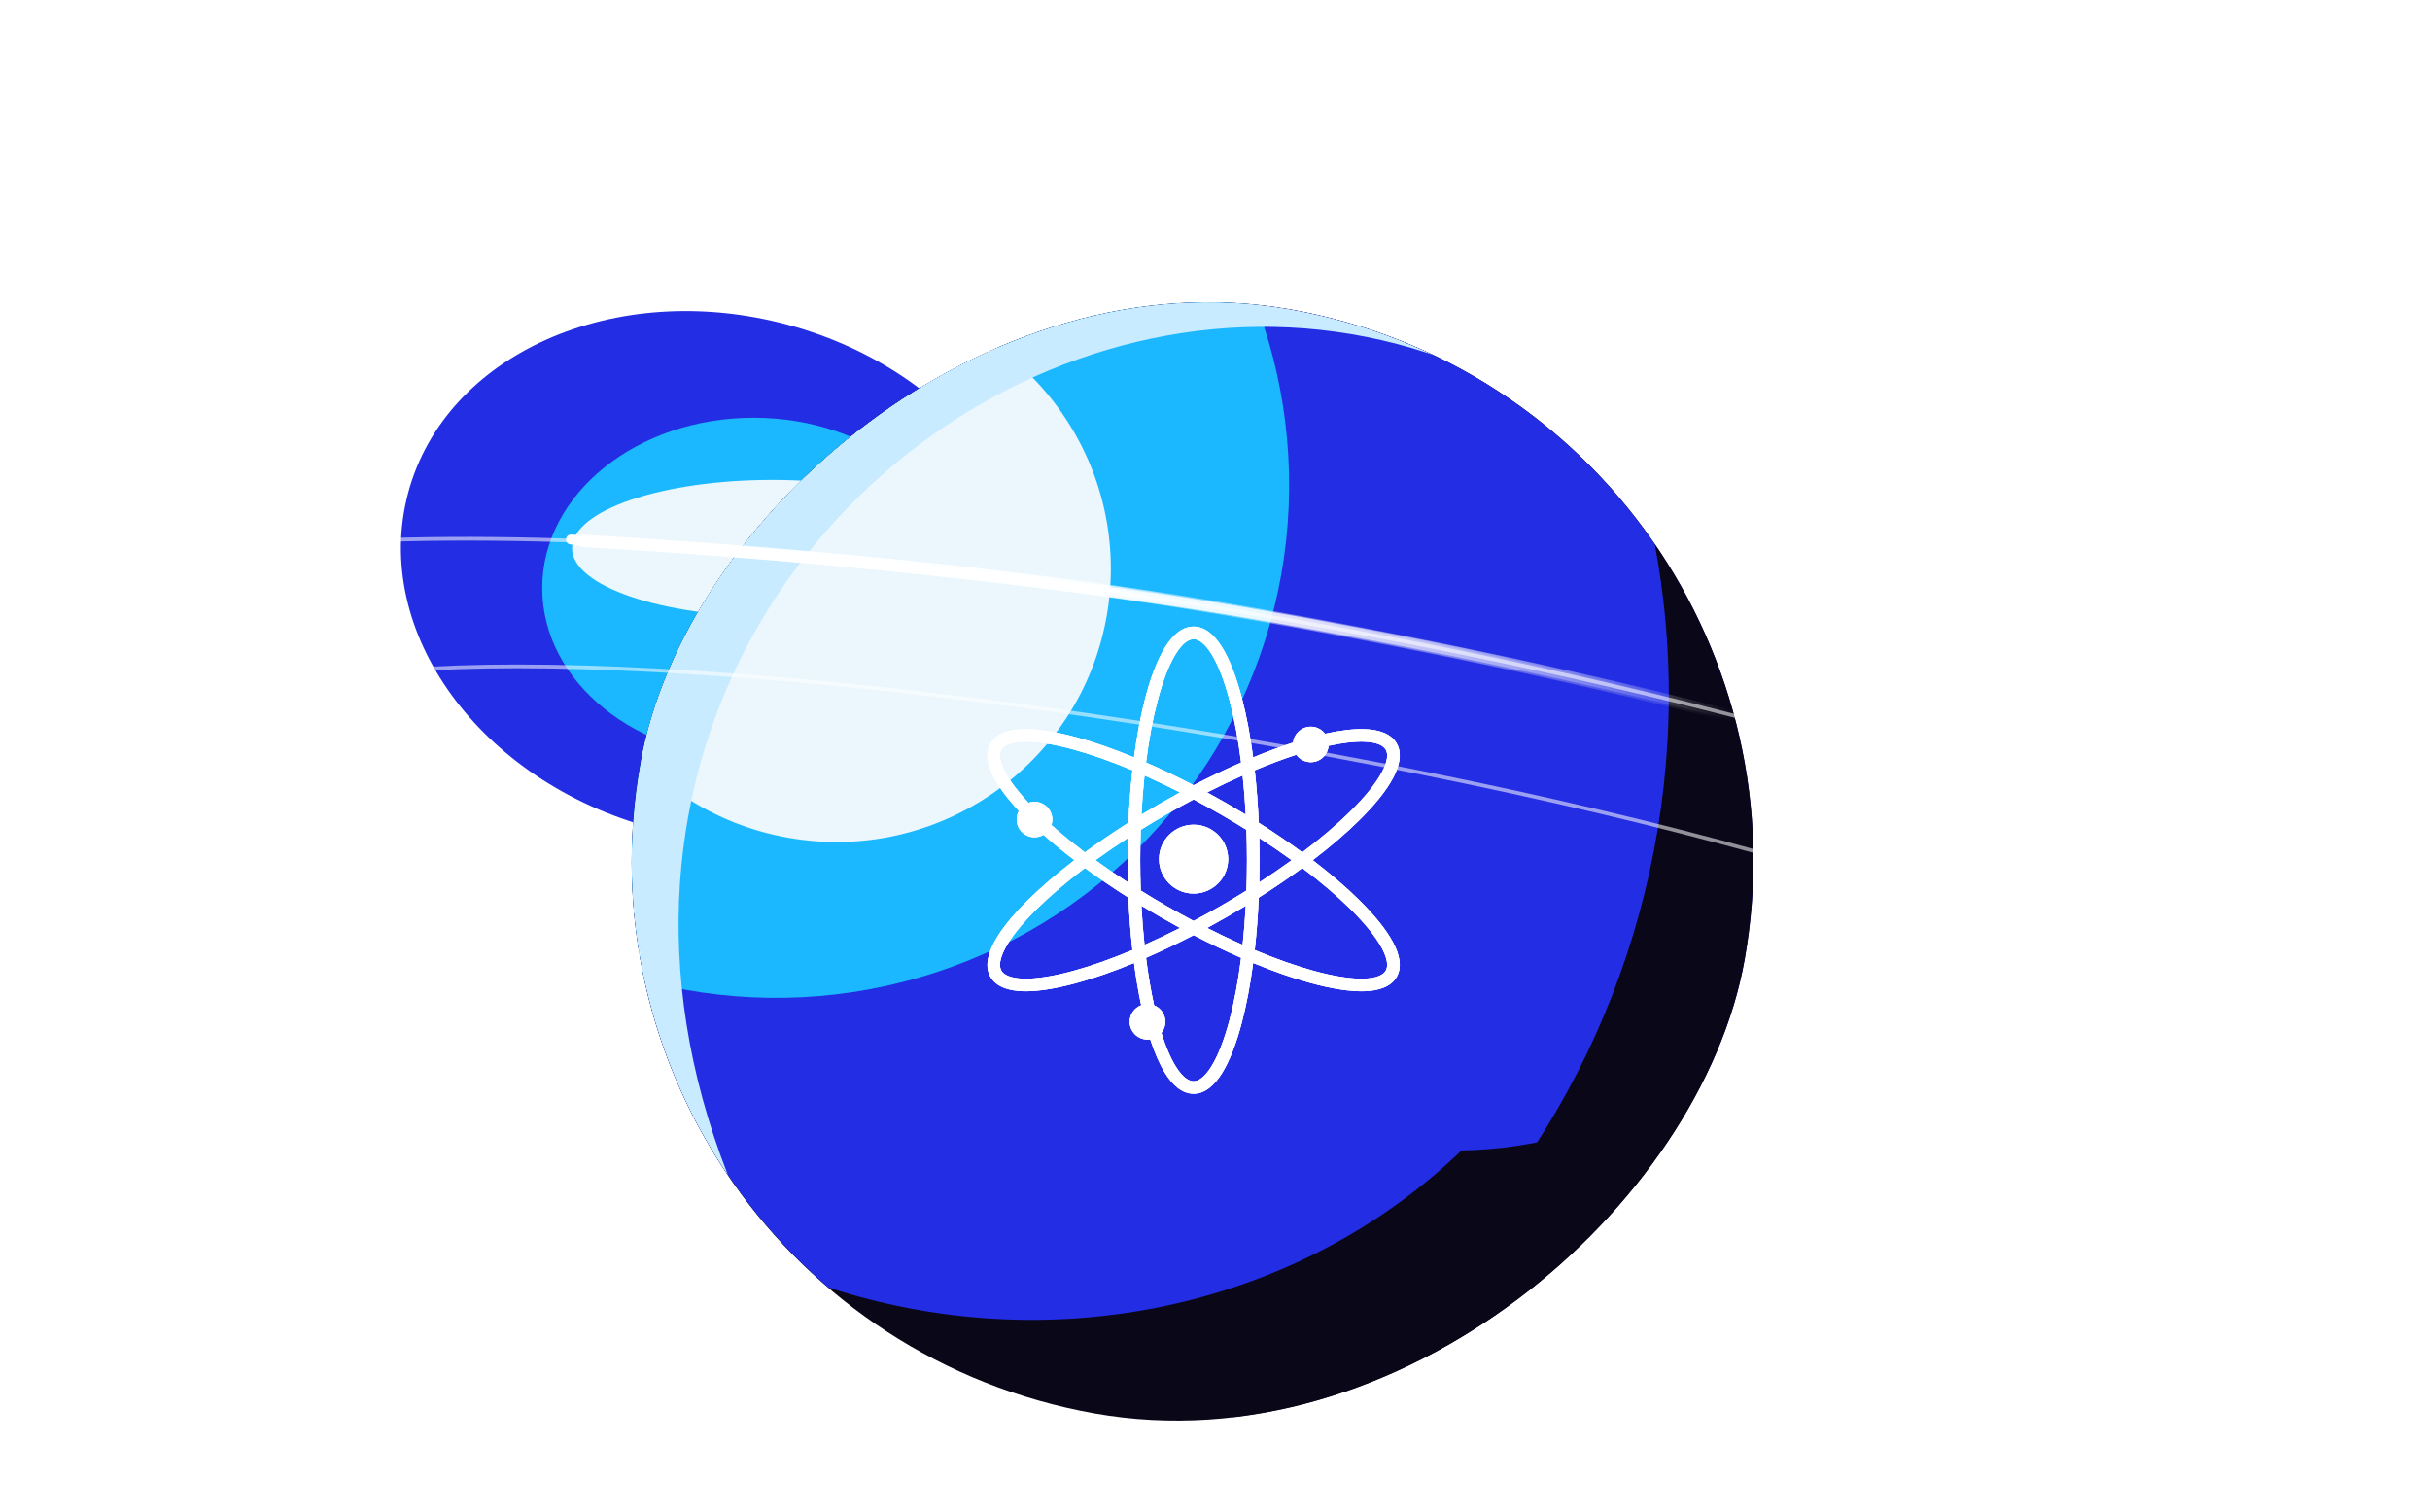 <svg width="977" height="608" viewBox="0 0 977 608" fill="none" xmlns="http://www.w3.org/2000/svg">
<g filter="url(#filter0_f_746_4300)">
<ellipse rx="129.696" ry="104.771" transform="matrix(-0.966 -0.259 -0.259 0.966 289.394 231.769)" fill="#232DE3"/>
</g>
<g filter="url(#filter1_f_746_4300)">
<ellipse rx="85" ry="68.5" transform="matrix(-1 0 0 1 303 236.5)" fill="#1BB8FF"/>
</g>
<g filter="url(#filter2_f_746_4300)">
<ellipse rx="80.5" ry="27.5" transform="matrix(-1 0 0 1 310.5 220.5)" fill="#EBF7FD"/>
</g>
<g clip-path="url(#clip0_746_4300)">
<rect width="450.749" height="450.749" rx="225.374" transform="matrix(-0.985 -0.175 -0.175 0.985 740.918 163.885)" fill="#0A0718"/>
<g filter="url(#filter3_f_746_4300)">
<circle r="175.786" transform="matrix(-0.985 -0.175 -0.175 0.985 584.114 286.872)" fill="#232DE3"/>
</g>
<g filter="url(#filter4_f_746_4300)">
<ellipse rx="246.875" ry="231.492" transform="matrix(-0.985 -0.175 -0.175 0.985 409.305 298.735)" fill="#232DE3"/>
</g>
<g filter="url(#filter5_f_746_4300)">
<circle r="206.166" transform="matrix(-0.985 -0.175 -0.175 0.985 312.052 195.065)" fill="#1BB8FF"/>
</g>
<g filter="url(#filter6_f_746_4300)">
<ellipse rx="110.483" ry="109.959" transform="matrix(-0.985 -0.175 -0.175 0.985 336.096 228.597)" fill="#EBF7FD"/>
</g>
<g filter="url(#filter7_f_746_4300)">
<path d="M-25.958 624.674L59.561 467.595C547.413 893.006 948.719 182.274 423.367 -61.151L493.448 -220.432L979.839 7.194L1195.68 669.541L562.077 899.868L-25.958 624.674Z" fill="#0A0718"/>
</g>
<g filter="url(#filter8_f_746_4300)">
<path d="M864.118 282.112L753.754 349.709C605.821 -87.86 97.544 212.911 335.097 550.383L233.519 624.812L14.405 310.963L121.762 -177.977L599.215 -97.322L864.118 282.112Z" fill="#C9EBFF"/>
</g>
<g opacity="0.15" filter="url(#filter9_f_746_4300)">
<path d="M493.775 345.52C493.775 353.164 487.557 359.359 479.888 359.359C472.218 359.359 466.001 353.164 466.001 345.52C466.001 337.876 472.218 331.681 479.888 331.681C487.557 331.681 493.775 337.876 493.775 345.52Z" fill="white"/>
<path fill-rule="evenodd" clip-rule="evenodd" d="M431.992 345.94C427.473 342.485 423.308 339.066 419.55 335.73C418.486 336.355 417.246 336.713 415.923 336.713C411.972 336.713 408.769 333.522 408.769 329.584C408.769 328.337 409.09 327.164 409.654 326.145C405.319 321.49 401.95 317.072 399.79 313.071C397.113 308.109 395.902 303.028 398.252 298.97C400.603 294.914 405.625 293.416 411.275 293.248C417.088 293.072 424.472 294.258 432.858 296.552C439.851 298.465 447.639 301.176 455.94 304.605C457.111 295.726 458.649 287.648 460.484 280.657C462.683 272.272 465.345 265.307 468.403 260.378C471.375 255.586 475.187 252 479.888 252C484.588 252 488.4 255.586 491.372 260.378C494.43 265.307 497.092 272.272 499.292 280.657C501.126 287.648 502.665 295.726 503.836 304.605C509.456 302.284 514.841 300.29 519.904 298.652C520.274 295.059 523.319 292.26 527.02 292.26C529.357 292.26 531.432 293.377 532.738 295.104C538.736 293.77 544.074 293.115 548.501 293.248C554.15 293.416 559.173 294.914 561.523 298.97C563.873 303.028 562.663 308.109 559.985 313.071C557.23 318.174 552.508 323.955 546.322 330.046C541.163 335.124 534.913 340.489 527.783 345.94C534.913 351.39 541.163 356.756 546.322 361.835C552.508 367.925 557.23 373.705 559.985 378.81C562.663 383.77 563.873 388.853 561.523 392.909C559.173 396.967 554.15 398.463 548.501 398.633C542.688 398.807 535.304 397.621 526.918 395.327C519.925 393.415 512.136 390.704 503.836 387.276C502.664 396.155 501.126 404.231 499.292 411.222C497.092 419.607 494.43 426.572 491.372 431.501C488.4 436.293 484.588 439.879 479.888 439.879C475.187 439.879 471.375 436.293 468.403 431.501C466.211 427.968 464.223 423.389 462.462 417.99C462.106 418.044 461.742 418.072 461.372 418.072C457.42 418.072 454.218 414.88 454.218 410.942C454.218 407.895 456.136 405.294 458.835 404.273C457.713 399.043 456.741 393.347 455.94 387.276C447.639 390.704 439.851 393.415 432.858 395.327C424.472 397.621 417.088 398.807 411.275 398.633C405.625 398.463 400.603 396.967 398.252 392.909C395.902 388.853 397.113 383.77 399.79 378.81C402.545 373.705 407.268 367.925 413.454 361.835C418.612 356.756 424.862 351.39 431.992 345.94ZM460.159 311.887C459.624 316.921 459.203 322.184 458.91 327.631C461.433 326.095 464.009 324.568 466.632 323.059C469.255 321.55 471.868 320.091 474.466 318.682C469.586 316.212 464.801 313.941 460.159 311.887ZM455.308 309.795C454.561 316.462 454.015 323.524 453.698 330.872C447.472 334.818 441.608 338.82 436.186 342.799C431.247 339.067 426.736 335.38 422.722 331.807C422.952 331.107 423.077 330.36 423.077 329.584C423.077 325.646 419.874 322.455 415.923 322.455C415.072 322.455 414.255 322.602 413.498 322.874C409.28 318.361 406.156 314.241 404.238 310.686C401.745 306.068 401.664 303.147 402.626 301.486C403.587 299.827 406.166 298.436 411.427 298.277C416.525 298.124 423.36 299.173 431.521 301.406C438.655 303.357 446.693 306.181 455.308 309.795ZM466.94 415.419C467.932 414.196 468.525 412.638 468.525 410.942C468.525 407.933 466.656 405.361 464.011 404.314C462.733 398.54 461.639 392.131 460.767 385.226C466.935 382.536 473.345 379.476 479.888 376.077C486.431 379.476 492.841 382.536 499.009 385.226C497.842 394.467 496.277 402.819 494.406 409.95C492.265 418.109 489.759 424.533 487.077 428.856C484.309 433.317 481.811 434.847 479.888 434.847C477.964 434.847 475.466 433.317 472.699 428.856C470.648 425.55 468.7 421.017 466.94 415.419ZM521.193 303.527C515.956 305.231 510.346 307.329 504.468 309.795C505.215 316.462 505.76 323.526 506.078 330.872C512.304 334.82 518.168 338.82 523.59 342.799C531.037 337.172 537.511 331.646 542.773 326.465C548.793 320.538 553.122 315.163 555.538 310.686C558.031 306.068 558.111 303.147 557.15 301.486C556.188 299.827 553.609 298.436 548.349 298.277C544.533 298.162 539.743 298.721 534.152 299.946C533.867 303.624 530.783 306.518 527.02 306.518C524.617 306.518 522.49 305.339 521.193 303.527ZM460.767 306.654C466.935 309.344 473.344 312.404 479.888 315.804C486.431 312.404 492.841 309.344 499.009 306.654C497.842 297.412 496.277 289.062 494.406 281.929C492.265 273.77 489.759 267.346 487.077 263.023C484.309 258.563 481.811 257.032 479.888 257.032C477.964 257.032 475.466 258.563 472.699 263.023C470.017 267.346 467.51 273.77 465.369 281.929C463.498 289.062 461.934 297.413 460.767 306.654ZM479.888 321.49C476.345 323.365 472.762 325.343 469.157 327.417C465.552 329.491 462.042 331.594 458.64 333.714C458.499 337.709 458.426 341.792 458.426 345.94C458.426 350.087 458.499 354.17 458.64 358.165C462.042 360.285 465.552 362.388 469.157 364.462C472.762 366.536 476.344 368.515 479.887 370.391C483.431 368.515 487.014 366.536 490.619 364.462C494.224 362.388 497.733 360.285 501.136 358.165C501.277 354.17 501.35 350.087 501.35 345.94C501.35 341.792 501.277 337.709 501.136 333.714C497.734 331.594 494.224 329.491 490.619 327.417C487.014 325.343 483.431 323.365 479.888 321.49ZM500.865 327.631C498.342 326.095 495.767 324.568 493.144 323.059C490.521 321.55 487.907 320.091 485.309 318.682C490.189 316.212 494.974 313.941 499.617 311.887C500.152 316.921 500.572 322.184 500.865 327.631ZM506.287 336.99C506.361 339.936 506.4 342.922 506.4 345.94C506.4 348.959 506.361 351.943 506.287 354.891C510.874 351.914 515.239 348.918 519.346 345.94C515.239 342.96 510.874 339.967 506.287 336.99ZM523.589 349.082C518.168 353.061 512.303 357.061 506.078 361.009C505.76 368.356 505.215 375.418 504.468 382.086C513.082 385.7 521.121 388.524 528.254 390.475C536.416 392.708 543.251 393.755 548.349 393.602C553.609 393.445 556.188 392.054 557.15 390.393C558.112 388.734 558.031 385.813 555.538 381.193C553.122 376.718 548.793 371.343 542.773 365.414C537.51 360.234 531.036 354.71 523.589 349.082ZM499.616 379.994C500.152 374.96 500.572 369.696 500.865 364.249C498.342 365.788 495.767 367.313 493.144 368.822C490.521 370.33 487.908 371.79 485.31 373.199C490.19 375.669 494.974 377.94 499.616 379.994ZM474.465 373.199C471.868 371.79 469.255 370.33 466.632 368.822C464.009 367.313 461.433 365.788 458.91 364.249C459.203 369.696 459.624 374.96 460.159 379.994C464.801 377.94 469.586 375.669 474.465 373.199ZM453.489 354.891C453.414 351.943 453.376 348.959 453.376 345.94C453.376 342.922 453.414 339.936 453.489 336.99C448.902 339.967 444.537 342.963 440.43 345.941C444.537 348.919 448.902 351.914 453.489 354.891ZM436.187 349.082C441.608 353.061 447.472 357.061 453.698 361.009C454.015 368.356 454.561 375.418 455.308 382.086C446.693 385.7 438.655 388.524 431.521 390.475C423.36 392.708 416.525 393.755 411.427 393.602C406.166 393.445 403.587 392.054 402.626 390.393C401.664 388.734 401.745 385.813 404.238 381.193C406.654 376.718 410.982 371.343 417.003 365.414C422.265 360.234 428.739 354.709 436.187 349.082Z" fill="white"/>
</g>
<g opacity="0.15" filter="url(#filter10_f_746_4300)">
<path d="M493.775 345.52C493.775 353.164 487.557 359.359 479.888 359.359C472.218 359.359 466.001 353.164 466.001 345.52C466.001 337.876 472.218 331.681 479.888 331.681C487.557 331.681 493.775 337.876 493.775 345.52Z" fill="white"/>
<path fill-rule="evenodd" clip-rule="evenodd" d="M431.992 345.94C427.473 342.485 423.308 339.066 419.55 335.73C418.486 336.355 417.246 336.713 415.923 336.713C411.972 336.713 408.769 333.522 408.769 329.584C408.769 328.337 409.09 327.164 409.654 326.145C405.319 321.49 401.95 317.072 399.79 313.071C397.113 308.109 395.902 303.028 398.252 298.97C400.603 294.914 405.625 293.416 411.275 293.248C417.088 293.072 424.472 294.258 432.858 296.552C439.851 298.465 447.639 301.176 455.94 304.605C457.111 295.726 458.649 287.648 460.484 280.657C462.683 272.272 465.345 265.307 468.403 260.378C471.375 255.586 475.187 252 479.888 252C484.588 252 488.4 255.586 491.372 260.378C494.43 265.307 497.092 272.272 499.292 280.657C501.126 287.648 502.665 295.726 503.836 304.605C509.456 302.284 514.841 300.29 519.904 298.652C520.274 295.059 523.319 292.26 527.02 292.26C529.357 292.26 531.432 293.377 532.738 295.104C538.736 293.77 544.074 293.115 548.501 293.248C554.15 293.416 559.173 294.914 561.523 298.97C563.873 303.028 562.663 308.109 559.985 313.071C557.23 318.174 552.508 323.955 546.322 330.046C541.163 335.124 534.913 340.489 527.783 345.94C534.913 351.39 541.163 356.756 546.322 361.835C552.508 367.925 557.23 373.705 559.985 378.81C562.663 383.77 563.873 388.853 561.523 392.909C559.173 396.967 554.15 398.463 548.501 398.633C542.688 398.807 535.304 397.621 526.918 395.327C519.925 393.415 512.136 390.704 503.836 387.276C502.664 396.155 501.126 404.231 499.292 411.222C497.092 419.607 494.43 426.572 491.372 431.501C488.4 436.293 484.588 439.879 479.888 439.879C475.187 439.879 471.375 436.293 468.403 431.501C466.211 427.968 464.223 423.389 462.462 417.99C462.106 418.044 461.742 418.072 461.372 418.072C457.42 418.072 454.218 414.88 454.218 410.942C454.218 407.895 456.136 405.294 458.835 404.273C457.713 399.043 456.741 393.347 455.94 387.276C447.639 390.704 439.851 393.415 432.858 395.327C424.472 397.621 417.088 398.807 411.275 398.633C405.625 398.463 400.603 396.967 398.252 392.909C395.902 388.853 397.113 383.77 399.79 378.81C402.545 373.705 407.268 367.925 413.454 361.835C418.612 356.756 424.862 351.39 431.992 345.94ZM460.159 311.887C459.624 316.921 459.203 322.184 458.91 327.631C461.433 326.095 464.009 324.568 466.632 323.059C469.255 321.55 471.868 320.091 474.466 318.682C469.586 316.212 464.801 313.941 460.159 311.887ZM455.308 309.795C454.561 316.462 454.015 323.524 453.698 330.872C447.472 334.818 441.608 338.82 436.186 342.799C431.247 339.067 426.736 335.38 422.722 331.807C422.952 331.107 423.077 330.36 423.077 329.584C423.077 325.646 419.874 322.455 415.923 322.455C415.072 322.455 414.255 322.602 413.498 322.874C409.28 318.361 406.156 314.241 404.238 310.686C401.745 306.068 401.664 303.147 402.626 301.486C403.587 299.827 406.166 298.436 411.427 298.277C416.525 298.124 423.36 299.173 431.521 301.406C438.655 303.357 446.693 306.181 455.308 309.795ZM466.94 415.419C467.932 414.196 468.525 412.638 468.525 410.942C468.525 407.933 466.656 405.361 464.011 404.314C462.733 398.54 461.639 392.131 460.767 385.226C466.935 382.536 473.345 379.476 479.888 376.077C486.431 379.476 492.841 382.536 499.009 385.226C497.842 394.467 496.277 402.819 494.406 409.95C492.265 418.109 489.759 424.533 487.077 428.856C484.309 433.317 481.811 434.847 479.888 434.847C477.964 434.847 475.466 433.317 472.699 428.856C470.648 425.55 468.7 421.017 466.94 415.419ZM521.193 303.527C515.956 305.231 510.346 307.329 504.468 309.795C505.215 316.462 505.76 323.526 506.078 330.872C512.304 334.82 518.168 338.82 523.59 342.799C531.037 337.172 537.511 331.646 542.773 326.465C548.793 320.538 553.122 315.163 555.538 310.686C558.031 306.068 558.111 303.147 557.15 301.486C556.188 299.827 553.609 298.436 548.349 298.277C544.533 298.162 539.743 298.721 534.152 299.946C533.867 303.624 530.783 306.518 527.02 306.518C524.617 306.518 522.49 305.339 521.193 303.527ZM460.767 306.654C466.935 309.344 473.344 312.404 479.888 315.804C486.431 312.404 492.841 309.344 499.009 306.654C497.842 297.412 496.277 289.062 494.406 281.929C492.265 273.77 489.759 267.346 487.077 263.023C484.309 258.563 481.811 257.032 479.888 257.032C477.964 257.032 475.466 258.563 472.699 263.023C470.017 267.346 467.51 273.77 465.369 281.929C463.498 289.062 461.934 297.413 460.767 306.654ZM479.888 321.49C476.345 323.365 472.762 325.343 469.157 327.417C465.552 329.491 462.042 331.594 458.64 333.714C458.499 337.709 458.426 341.792 458.426 345.94C458.426 350.087 458.499 354.17 458.64 358.165C462.042 360.285 465.552 362.388 469.157 364.462C472.762 366.536 476.344 368.515 479.887 370.391C483.431 368.515 487.014 366.536 490.619 364.462C494.224 362.388 497.733 360.285 501.136 358.165C501.277 354.17 501.35 350.087 501.35 345.94C501.35 341.792 501.277 337.709 501.136 333.714C497.734 331.594 494.224 329.491 490.619 327.417C487.014 325.343 483.431 323.365 479.888 321.49ZM500.865 327.631C498.342 326.095 495.767 324.568 493.144 323.059C490.521 321.55 487.907 320.091 485.309 318.682C490.189 316.212 494.974 313.941 499.617 311.887C500.152 316.921 500.572 322.184 500.865 327.631ZM506.287 336.99C506.361 339.936 506.4 342.922 506.4 345.94C506.4 348.959 506.361 351.943 506.287 354.891C510.874 351.914 515.239 348.918 519.346 345.94C515.239 342.96 510.874 339.967 506.287 336.99ZM523.589 349.082C518.168 353.061 512.303 357.061 506.078 361.009C505.76 368.356 505.215 375.418 504.468 382.086C513.082 385.7 521.121 388.524 528.254 390.475C536.416 392.708 543.251 393.755 548.349 393.602C553.609 393.445 556.188 392.054 557.15 390.393C558.112 388.734 558.031 385.813 555.538 381.193C553.122 376.718 548.793 371.343 542.773 365.414C537.51 360.234 531.036 354.71 523.589 349.082ZM499.616 379.994C500.152 374.96 500.572 369.696 500.865 364.249C498.342 365.788 495.767 367.313 493.144 368.822C490.521 370.33 487.908 371.79 485.31 373.199C490.19 375.669 494.974 377.94 499.616 379.994ZM474.465 373.199C471.868 371.79 469.255 370.33 466.632 368.822C464.009 367.313 461.433 365.788 458.91 364.249C459.203 369.696 459.624 374.96 460.159 379.994C464.801 377.94 469.586 375.669 474.465 373.199ZM453.489 354.891C453.414 351.943 453.376 348.959 453.376 345.94C453.376 342.922 453.414 339.936 453.489 336.99C448.902 339.967 444.537 342.963 440.43 345.941C444.537 348.919 448.902 351.914 453.489 354.891ZM436.187 349.082C441.608 353.061 447.472 357.061 453.698 361.009C454.015 368.356 454.561 375.418 455.308 382.086C446.693 385.7 438.655 388.524 431.521 390.475C423.36 392.708 416.525 393.755 411.427 393.602C406.166 393.445 403.587 392.054 402.626 390.393C401.664 388.734 401.745 385.813 404.238 381.193C406.654 376.718 410.982 371.343 417.003 365.414C422.265 360.234 428.739 354.709 436.187 349.082Z" fill="white"/>
</g>
<g opacity="0.75" filter="url(#filter11_f_746_4300)">
<path d="M493.776 345.52C493.776 353.164 487.558 359.359 479.889 359.359C472.219 359.359 466.002 353.164 466.002 345.52C466.002 337.876 472.219 331.681 479.889 331.681C487.558 331.681 493.776 337.876 493.776 345.52Z" fill="white"/>
<path fill-rule="evenodd" clip-rule="evenodd" d="M431.993 345.94C427.474 342.485 423.309 339.066 419.551 335.73C418.487 336.355 417.247 336.713 415.924 336.713C411.973 336.713 408.77 333.522 408.77 329.584C408.77 328.337 409.091 327.164 409.655 326.145C405.32 321.49 401.951 317.072 399.791 313.071C397.114 308.109 395.903 303.028 398.253 298.97C400.604 294.914 405.626 293.416 411.276 293.248C417.089 293.072 424.473 294.258 432.859 296.552C439.852 298.465 447.64 301.176 455.941 304.605C457.112 295.726 458.65 287.648 460.485 280.657C462.684 272.272 465.346 265.307 468.404 260.378C471.376 255.586 475.188 252 479.889 252C484.589 252 488.401 255.586 491.373 260.378C494.431 265.307 497.093 272.272 499.293 280.657C501.127 287.648 502.666 295.726 503.837 304.605C509.457 302.284 514.842 300.29 519.905 298.652C520.275 295.059 523.319 292.26 527.021 292.26C529.358 292.26 531.433 293.377 532.739 295.104C538.737 293.77 544.075 293.115 548.501 293.248C554.151 293.416 559.174 294.914 561.524 298.97C563.874 303.028 562.664 308.109 559.986 313.071C557.231 318.174 552.509 323.955 546.323 330.046C541.164 335.124 534.914 340.489 527.784 345.94C534.914 351.39 541.164 356.756 546.323 361.835C552.509 367.925 557.231 373.705 559.986 378.81C562.664 383.77 563.874 388.853 561.524 392.909C559.174 396.967 554.151 398.463 548.502 398.633C542.689 398.807 535.305 397.621 526.919 395.327C519.926 393.415 512.137 390.704 503.836 387.276C502.665 396.155 501.127 404.231 499.293 411.222C497.093 419.607 494.431 426.572 491.373 431.501C488.401 436.293 484.589 439.879 479.889 439.879C475.188 439.879 471.376 436.293 468.404 431.501C466.212 427.968 464.224 423.389 462.463 417.99C462.107 418.044 461.743 418.072 461.372 418.072C457.421 418.072 454.218 414.88 454.218 410.942C454.218 407.895 456.137 405.294 458.836 404.273C457.714 399.043 456.742 393.347 455.941 387.276C447.64 390.704 439.852 393.415 432.859 395.327C424.473 397.621 417.089 398.807 411.276 398.633C405.626 398.463 400.604 396.967 398.253 392.909C395.903 388.853 397.114 383.77 399.791 378.81C402.546 373.705 407.269 367.925 413.455 361.835C418.613 356.756 424.863 351.39 431.993 345.94ZM460.16 311.887C459.625 316.921 459.204 322.184 458.911 327.631C461.434 326.095 464.01 324.568 466.633 323.059C469.256 321.55 471.869 320.091 474.467 318.682C469.587 316.212 464.802 313.941 460.16 311.887ZM455.309 309.795C454.562 316.462 454.016 323.524 453.699 330.872C447.473 334.818 441.609 338.82 436.187 342.799C431.248 339.067 426.736 335.38 422.723 331.807C422.953 331.107 423.078 330.36 423.078 329.584C423.078 325.646 419.875 322.455 415.924 322.455C415.073 322.455 414.256 322.602 413.499 322.874C409.281 318.361 406.157 314.241 404.239 310.686C401.745 306.068 401.665 303.147 402.627 301.486C403.588 299.827 406.167 298.436 411.428 298.277C416.526 298.124 423.361 299.173 431.522 301.406C438.656 303.357 446.694 306.181 455.309 309.795ZM466.941 415.419C467.932 414.196 468.526 412.638 468.526 410.942C468.526 407.933 466.657 405.361 464.012 404.314C462.734 398.54 461.64 392.131 460.768 385.226C466.936 382.536 473.346 379.476 479.889 376.077C486.432 379.476 492.842 382.536 499.01 385.226C497.842 394.467 496.278 402.819 494.407 409.95C492.266 418.109 489.76 424.533 487.078 428.856C484.31 433.317 481.812 434.847 479.889 434.847C477.965 434.847 475.467 433.317 472.7 428.856C470.649 425.55 468.701 421.017 466.941 415.419ZM521.194 303.527C515.957 305.231 510.347 307.329 504.469 309.795C505.216 316.462 505.761 323.526 506.079 330.872C512.305 334.82 518.169 338.82 523.591 342.799C531.038 337.172 537.512 331.646 542.774 326.465C548.794 320.538 553.123 315.163 555.539 310.686C558.032 306.068 558.112 303.147 557.151 301.486C556.189 299.827 553.61 298.436 548.35 298.277C544.534 298.162 539.744 298.721 534.153 299.946C533.868 303.624 530.784 306.518 527.021 306.518C524.618 306.518 522.491 305.339 521.194 303.527ZM460.768 306.654C466.936 309.344 473.345 312.404 479.889 315.804C486.432 312.404 492.842 309.344 499.01 306.654C497.843 297.412 496.278 289.062 494.407 281.929C492.266 273.77 489.76 267.346 487.078 263.023C484.31 258.563 481.812 257.032 479.889 257.032C477.965 257.032 475.467 258.563 472.7 263.023C470.018 267.346 467.511 273.77 465.37 281.929C463.499 289.062 461.935 297.413 460.768 306.654ZM479.889 321.49C476.346 323.365 472.763 325.343 469.158 327.417C465.553 329.491 462.043 331.594 458.641 333.714C458.5 337.709 458.427 341.792 458.427 345.94C458.427 350.087 458.5 354.17 458.641 358.165C462.043 360.285 465.553 362.388 469.158 364.462C472.763 366.536 476.345 368.515 479.888 370.391C483.432 368.515 487.015 366.536 490.62 364.462C494.225 362.388 497.734 360.285 501.137 358.165C501.278 354.17 501.351 350.087 501.351 345.94C501.351 341.792 501.278 337.709 501.137 333.714C497.735 331.594 494.225 329.491 490.62 327.417C487.015 325.343 483.432 323.365 479.889 321.49ZM500.866 327.631C498.343 326.095 495.768 324.568 493.145 323.059C490.522 321.55 487.908 320.091 485.31 318.682C490.19 316.212 494.975 313.941 499.618 311.887C500.153 316.921 500.573 322.184 500.866 327.631ZM506.288 336.99C506.362 339.936 506.401 342.922 506.401 345.94C506.401 348.959 506.362 351.943 506.288 354.891C510.875 351.914 515.24 348.918 519.347 345.94C515.24 342.96 510.875 339.967 506.288 336.99ZM523.589 349.082C518.169 353.061 512.304 357.061 506.079 361.009C505.761 368.356 505.216 375.418 504.469 382.086C513.083 385.7 521.122 388.524 528.255 390.475C536.417 392.708 543.252 393.755 548.35 393.602C553.61 393.445 556.189 392.054 557.151 390.393C558.113 388.734 558.032 385.813 555.539 381.193C553.123 376.718 548.794 371.343 542.774 365.414C537.511 360.234 531.037 354.71 523.589 349.082ZM499.617 379.994C500.153 374.96 500.573 369.696 500.866 364.249C498.343 365.788 495.768 367.313 493.145 368.822C490.522 370.33 487.909 371.79 485.311 373.199C490.191 375.669 494.975 377.94 499.617 379.994ZM474.466 373.199C471.869 371.79 469.256 370.33 466.633 368.822C464.01 367.313 461.434 365.788 458.911 364.249C459.204 369.696 459.625 374.96 460.16 379.994C464.802 377.94 469.587 375.669 474.466 373.199ZM453.49 354.891C453.415 351.943 453.377 348.959 453.377 345.94C453.377 342.922 453.415 339.936 453.489 336.99C448.903 339.967 444.538 342.963 440.431 345.941C444.538 348.919 448.903 351.914 453.49 354.891ZM436.188 349.082C441.609 353.061 447.473 357.061 453.699 361.009C454.016 368.356 454.562 375.418 455.309 382.086C446.694 385.7 438.656 388.524 431.522 390.475C423.361 392.708 416.526 393.755 411.428 393.602C406.167 393.445 403.588 392.054 402.627 390.393C401.665 388.734 401.745 385.813 404.239 381.193C406.655 376.718 410.983 371.343 417.004 365.414C422.266 360.234 428.74 354.709 436.188 349.082Z" fill="white"/>
</g>
<g opacity="0.8" filter="url(#filter12_f_746_4300)">
<path d="M493.775 345.52C493.775 353.164 487.557 359.359 479.888 359.359C472.218 359.359 466.001 353.164 466.001 345.52C466.001 337.876 472.218 331.681 479.888 331.681C487.557 331.681 493.775 337.876 493.775 345.52Z" fill="white"/>
<path fill-rule="evenodd" clip-rule="evenodd" d="M431.992 345.94C427.473 342.485 423.308 339.066 419.55 335.73C418.486 336.355 417.246 336.713 415.923 336.713C411.972 336.713 408.769 333.522 408.769 329.584C408.769 328.337 409.09 327.164 409.654 326.145C405.319 321.49 401.95 317.072 399.79 313.071C397.113 308.109 395.902 303.028 398.252 298.97C400.603 294.914 405.625 293.416 411.275 293.248C417.088 293.072 424.472 294.258 432.858 296.552C439.851 298.465 447.639 301.176 455.94 304.605C457.111 295.726 458.649 287.648 460.484 280.657C462.683 272.272 465.345 265.307 468.403 260.378C471.375 255.586 475.187 252 479.888 252C484.588 252 488.4 255.586 491.372 260.378C494.43 265.307 497.092 272.272 499.292 280.657C501.126 287.648 502.665 295.726 503.836 304.605C509.456 302.284 514.841 300.29 519.904 298.652C520.274 295.059 523.319 292.26 527.02 292.26C529.357 292.26 531.432 293.377 532.738 295.104C538.736 293.77 544.074 293.115 548.501 293.248C554.15 293.416 559.173 294.914 561.523 298.97C563.873 303.028 562.663 308.109 559.985 313.071C557.23 318.174 552.508 323.955 546.322 330.046C541.163 335.124 534.913 340.489 527.783 345.94C534.913 351.39 541.163 356.756 546.322 361.835C552.508 367.925 557.23 373.705 559.985 378.81C562.663 383.77 563.873 388.853 561.523 392.909C559.173 396.967 554.15 398.463 548.501 398.633C542.688 398.807 535.304 397.621 526.918 395.327C519.925 393.415 512.136 390.704 503.836 387.276C502.664 396.155 501.126 404.231 499.292 411.222C497.092 419.607 494.43 426.572 491.372 431.501C488.4 436.293 484.588 439.879 479.888 439.879C475.187 439.879 471.375 436.293 468.403 431.501C466.211 427.968 464.223 423.389 462.462 417.99C462.106 418.044 461.742 418.072 461.372 418.072C457.42 418.072 454.218 414.88 454.218 410.942C454.218 407.895 456.136 405.294 458.835 404.273C457.713 399.043 456.741 393.347 455.94 387.276C447.639 390.704 439.851 393.415 432.858 395.327C424.472 397.621 417.088 398.807 411.275 398.633C405.625 398.463 400.603 396.967 398.252 392.909C395.902 388.853 397.113 383.77 399.79 378.81C402.545 373.705 407.268 367.925 413.454 361.835C418.612 356.756 424.862 351.39 431.992 345.94ZM460.159 311.887C459.624 316.921 459.203 322.184 458.91 327.631C461.433 326.095 464.009 324.568 466.632 323.059C469.255 321.55 471.868 320.091 474.466 318.682C469.586 316.212 464.801 313.941 460.159 311.887ZM455.308 309.795C454.561 316.462 454.015 323.524 453.698 330.872C447.472 334.818 441.608 338.82 436.186 342.799C431.247 339.067 426.736 335.38 422.722 331.807C422.952 331.107 423.077 330.36 423.077 329.584C423.077 325.646 419.874 322.455 415.923 322.455C415.072 322.455 414.255 322.602 413.498 322.874C409.28 318.361 406.156 314.241 404.238 310.686C401.745 306.068 401.664 303.147 402.626 301.486C403.587 299.827 406.166 298.436 411.427 298.277C416.525 298.124 423.36 299.173 431.521 301.406C438.655 303.357 446.693 306.181 455.308 309.795ZM466.94 415.419C467.932 414.196 468.525 412.638 468.525 410.942C468.525 407.933 466.656 405.361 464.011 404.314C462.733 398.54 461.639 392.131 460.767 385.226C466.935 382.536 473.345 379.476 479.888 376.077C486.431 379.476 492.841 382.536 499.009 385.226C497.842 394.467 496.277 402.819 494.406 409.95C492.265 418.109 489.759 424.533 487.077 428.856C484.309 433.317 481.811 434.847 479.888 434.847C477.964 434.847 475.466 433.317 472.699 428.856C470.648 425.55 468.7 421.017 466.94 415.419ZM521.193 303.527C515.956 305.231 510.346 307.329 504.468 309.795C505.215 316.462 505.76 323.526 506.078 330.872C512.304 334.82 518.168 338.82 523.59 342.799C531.037 337.172 537.511 331.646 542.773 326.465C548.793 320.538 553.122 315.163 555.538 310.686C558.031 306.068 558.111 303.147 557.15 301.486C556.188 299.827 553.609 298.436 548.349 298.277C544.533 298.162 539.743 298.721 534.152 299.946C533.867 303.624 530.783 306.518 527.02 306.518C524.617 306.518 522.49 305.339 521.193 303.527ZM460.767 306.654C466.935 309.344 473.344 312.404 479.888 315.804C486.431 312.404 492.841 309.344 499.009 306.654C497.842 297.412 496.277 289.062 494.406 281.929C492.265 273.77 489.759 267.346 487.077 263.023C484.309 258.563 481.811 257.032 479.888 257.032C477.964 257.032 475.466 258.563 472.699 263.023C470.017 267.346 467.51 273.77 465.369 281.929C463.498 289.062 461.934 297.413 460.767 306.654ZM479.888 321.49C476.345 323.365 472.762 325.343 469.157 327.417C465.552 329.491 462.042 331.594 458.64 333.714C458.499 337.709 458.426 341.792 458.426 345.94C458.426 350.087 458.499 354.17 458.64 358.165C462.042 360.285 465.552 362.388 469.157 364.462C472.762 366.536 476.344 368.515 479.887 370.391C483.431 368.515 487.014 366.536 490.619 364.462C494.224 362.388 497.733 360.285 501.136 358.165C501.277 354.17 501.35 350.087 501.35 345.94C501.35 341.792 501.277 337.709 501.136 333.714C497.734 331.594 494.224 329.491 490.619 327.417C487.014 325.343 483.431 323.365 479.888 321.49ZM500.865 327.631C498.342 326.095 495.767 324.568 493.144 323.059C490.521 321.55 487.907 320.091 485.309 318.682C490.189 316.212 494.974 313.941 499.617 311.887C500.152 316.921 500.572 322.184 500.865 327.631ZM506.287 336.99C506.361 339.936 506.4 342.922 506.4 345.94C506.4 348.959 506.361 351.943 506.287 354.891C510.874 351.914 515.239 348.918 519.346 345.94C515.239 342.96 510.874 339.967 506.287 336.99ZM523.589 349.082C518.168 353.061 512.303 357.061 506.078 361.009C505.76 368.356 505.215 375.418 504.468 382.086C513.082 385.7 521.121 388.524 528.254 390.475C536.416 392.708 543.251 393.755 548.349 393.602C553.609 393.445 556.188 392.054 557.15 390.393C558.112 388.734 558.031 385.813 555.538 381.193C553.122 376.718 548.793 371.343 542.773 365.414C537.51 360.234 531.036 354.71 523.589 349.082ZM499.616 379.994C500.152 374.96 500.572 369.696 500.865 364.249C498.342 365.788 495.767 367.313 493.144 368.822C490.521 370.33 487.908 371.79 485.31 373.199C490.19 375.669 494.974 377.94 499.616 379.994ZM474.465 373.199C471.868 371.79 469.255 370.33 466.632 368.822C464.009 367.313 461.433 365.788 458.91 364.249C459.203 369.696 459.624 374.96 460.159 379.994C464.801 377.94 469.586 375.669 474.465 373.199ZM453.489 354.891C453.414 351.943 453.376 348.959 453.376 345.94C453.376 342.922 453.414 339.936 453.489 336.99C448.902 339.967 444.537 342.963 440.43 345.941C444.537 348.919 448.902 351.914 453.489 354.891ZM436.187 349.082C441.608 353.061 447.472 357.061 453.698 361.009C454.015 368.356 454.561 375.418 455.308 382.086C446.693 385.7 438.655 388.524 431.521 390.475C423.36 392.708 416.525 393.755 411.427 393.602C406.166 393.445 403.587 392.054 402.626 390.393C401.664 388.734 401.745 385.813 404.238 381.193C406.654 376.718 410.982 371.343 417.003 365.414C422.265 360.234 428.739 354.709 436.187 349.082Z" fill="white"/>
</g>
<path d="M493.775 345.52C493.775 353.164 487.557 359.359 479.888 359.359C472.218 359.359 466.001 353.164 466.001 345.52C466.001 337.876 472.218 331.681 479.888 331.681C487.557 331.681 493.775 337.876 493.775 345.52Z" fill="white"/>
<path fill-rule="evenodd" clip-rule="evenodd" d="M431.992 345.94C427.473 342.485 423.308 339.066 419.55 335.73C418.486 336.355 417.246 336.713 415.923 336.713C411.972 336.713 408.769 333.522 408.769 329.584C408.769 328.337 409.09 327.164 409.654 326.145C405.319 321.49 401.95 317.072 399.79 313.071C397.113 308.109 395.902 303.028 398.252 298.97C400.603 294.914 405.625 293.416 411.275 293.248C417.088 293.072 424.472 294.258 432.858 296.552C439.851 298.465 447.639 301.176 455.94 304.605C457.111 295.726 458.649 287.648 460.484 280.657C462.683 272.272 465.345 265.307 468.403 260.378C471.375 255.586 475.187 252 479.888 252C484.588 252 488.4 255.586 491.372 260.378C494.43 265.307 497.092 272.272 499.292 280.657C501.126 287.648 502.665 295.726 503.836 304.605C509.456 302.284 514.841 300.29 519.904 298.652C520.274 295.059 523.319 292.26 527.02 292.26C529.357 292.26 531.432 293.377 532.738 295.104C538.736 293.77 544.074 293.115 548.501 293.248C554.15 293.416 559.173 294.914 561.523 298.97C563.873 303.028 562.663 308.109 559.985 313.071C557.23 318.174 552.508 323.955 546.322 330.046C541.163 335.124 534.913 340.489 527.783 345.94C534.913 351.39 541.163 356.756 546.322 361.835C552.508 367.925 557.23 373.705 559.985 378.81C562.663 383.77 563.873 388.853 561.523 392.909C559.173 396.967 554.15 398.463 548.501 398.633C542.688 398.807 535.304 397.621 526.918 395.327C519.925 393.415 512.136 390.704 503.836 387.276C502.664 396.155 501.126 404.231 499.292 411.222C497.092 419.607 494.43 426.572 491.372 431.501C488.4 436.293 484.588 439.879 479.888 439.879C475.187 439.879 471.375 436.293 468.403 431.501C466.211 427.968 464.223 423.389 462.462 417.99C462.106 418.044 461.742 418.072 461.372 418.072C457.42 418.072 454.218 414.881 454.218 410.942C454.218 407.895 456.136 405.294 458.835 404.273C457.713 399.043 456.741 393.347 455.94 387.276C447.639 390.704 439.851 393.415 432.858 395.327C424.472 397.621 417.088 398.807 411.275 398.633C405.625 398.463 400.603 396.967 398.252 392.909C395.902 388.853 397.113 383.77 399.79 378.81C402.545 373.705 407.268 367.925 413.454 361.835C418.612 356.756 424.862 351.39 431.992 345.94ZM460.159 311.887C459.624 316.921 459.203 322.184 458.91 327.631C461.433 326.095 464.009 324.568 466.632 323.059C469.255 321.55 471.868 320.091 474.466 318.682C469.586 316.212 464.801 313.941 460.159 311.887ZM455.308 309.795C454.561 316.462 454.015 323.524 453.698 330.872C447.472 334.818 441.608 338.82 436.186 342.799C431.247 339.067 426.736 335.38 422.722 331.807C422.952 331.107 423.077 330.36 423.077 329.584C423.077 325.646 419.874 322.455 415.923 322.455C415.072 322.455 414.255 322.602 413.498 322.874C409.28 318.361 406.156 314.241 404.238 310.686C401.745 306.068 401.664 303.147 402.626 301.486C403.587 299.827 406.166 298.436 411.427 298.277C416.525 298.124 423.36 299.173 431.521 301.406C438.655 303.357 446.693 306.181 455.308 309.795ZM466.94 415.419C467.932 414.196 468.526 412.638 468.526 410.942C468.526 407.933 466.656 405.361 464.011 404.314C462.733 398.54 461.639 392.131 460.767 385.226C466.935 382.536 473.345 379.476 479.888 376.077C486.431 379.476 492.841 382.536 499.009 385.226C497.842 394.467 496.277 402.819 494.406 409.95C492.265 418.109 489.759 424.533 487.077 428.856C484.309 433.317 481.811 434.847 479.888 434.847C477.964 434.847 475.466 433.317 472.699 428.856C470.648 425.55 468.7 421.017 466.94 415.419ZM521.193 303.527C515.956 305.231 510.346 307.329 504.468 309.795C505.215 316.462 505.76 323.526 506.078 330.872C512.304 334.82 518.168 338.82 523.59 342.799C531.037 337.172 537.511 331.646 542.773 326.465C548.793 320.538 553.122 315.163 555.538 310.686C558.031 306.068 558.112 303.147 557.15 301.486C556.188 299.827 553.609 298.436 548.349 298.277C544.533 298.162 539.743 298.721 534.152 299.946C533.867 303.624 530.783 306.518 527.02 306.518C524.617 306.518 522.49 305.339 521.193 303.527ZM460.767 306.654C466.935 309.344 473.344 312.404 479.888 315.804C486.431 312.404 492.841 309.344 499.009 306.654C497.842 297.412 496.278 289.062 494.406 281.929C492.265 273.77 489.759 267.346 487.077 263.023C484.309 258.563 481.811 257.032 479.888 257.032C477.964 257.032 475.466 258.563 472.699 263.023C470.017 267.346 467.51 273.77 465.369 281.929C463.498 289.062 461.934 297.414 460.767 306.654ZM479.888 321.49C476.345 323.365 472.762 325.343 469.157 327.417C465.552 329.491 462.042 331.594 458.64 333.714C458.499 337.709 458.426 341.792 458.426 345.94C458.426 350.087 458.499 354.17 458.64 358.165C462.042 360.285 465.552 362.388 469.157 364.462C472.762 366.536 476.344 368.515 479.887 370.391C483.431 368.515 487.014 366.536 490.619 364.462C494.224 362.388 497.733 360.285 501.136 358.165C501.277 354.17 501.35 350.087 501.35 345.94C501.35 341.792 501.277 337.709 501.136 333.714C497.734 331.594 494.224 329.491 490.619 327.417C487.014 325.343 483.431 323.365 479.888 321.49ZM500.865 327.631C498.342 326.095 495.767 324.568 493.144 323.059C490.521 321.55 487.907 320.091 485.309 318.682C490.189 316.212 494.974 313.941 499.617 311.887C500.152 316.921 500.572 322.184 500.865 327.631ZM506.287 336.99C506.361 339.936 506.4 342.922 506.4 345.94C506.4 348.959 506.361 351.943 506.287 354.891C510.874 351.914 515.239 348.918 519.346 345.94C515.239 342.96 510.874 339.967 506.287 336.99ZM523.589 349.082C518.168 353.061 512.303 357.061 506.078 361.009C505.76 368.356 505.215 375.419 504.468 382.086C513.082 385.7 521.121 388.524 528.254 390.475C536.416 392.708 543.251 393.755 548.349 393.602C553.609 393.445 556.188 392.054 557.15 390.393C558.112 388.734 558.031 385.813 555.538 381.193C553.122 376.718 548.793 371.343 542.773 365.414C537.51 360.234 531.036 354.71 523.589 349.082ZM499.616 379.994C500.152 374.96 500.572 369.696 500.865 364.249C498.342 365.788 495.767 367.313 493.144 368.822C490.521 370.33 487.908 371.79 485.31 373.199C490.19 375.669 494.974 377.94 499.616 379.994ZM474.465 373.199C471.868 371.79 469.255 370.33 466.632 368.822C464.009 367.313 461.433 365.788 458.91 364.249C459.203 369.696 459.624 374.96 460.159 379.994C464.801 377.94 469.586 375.669 474.465 373.199ZM453.489 354.891C453.414 351.943 453.376 348.959 453.376 345.94C453.376 342.922 453.414 339.936 453.489 336.99C448.902 339.967 444.537 342.963 440.43 345.941C444.537 348.919 448.902 351.914 453.489 354.891ZM436.187 349.082C441.608 353.061 447.472 357.061 453.698 361.009C454.015 368.356 454.561 375.419 455.308 382.086C446.693 385.7 438.655 388.524 431.521 390.475C423.36 392.708 416.525 393.755 411.427 393.602C406.166 393.445 403.587 392.054 402.626 390.393C401.664 388.734 401.745 385.813 404.238 381.193C406.654 376.718 410.982 371.343 417.003 365.414C422.265 360.234 428.739 354.709 436.187 349.082Z" fill="white"/>
</g>
<path d="M676.919 455L751.241 458.855C873.542 462.455 955.478 448.36 960.653 417.817C969.195 367.415 764.206 290.795 502.799 246.683C241.392 202.57 22.555 207.669 14.014 258.072C8.802 288.827 79.787 329.272 197.889 366.208L254.36 382.699L257.419 383.5" stroke="white" stroke-opacity="0.55" stroke-width="1.5"/>
<g filter="url(#filter13_f_746_4300)">
<path d="M232.119 217.5C302.855 221.509 416.93 232.192 502.798 246.683C633.482 268.736 750.065 298.913 832.918 329.877" stroke="url(#paint0_linear_746_4300)" stroke-width="4" stroke-linecap="round"/>
</g>
<g filter="url(#filter14_f_746_4300)">
<path d="M233.618 217.5C308.972 222.288 388.962 227.473 480.542 242.927C619.916 266.447 744.368 297.952 832.917 329.877" stroke="url(#paint1_linear_746_4300)" stroke-width="4" stroke-linecap="round"/>
</g>
<g filter="url(#filter15_f_746_4300)">
<path d="M229.566 216.979C301.004 221.106 412.682 231.475 499.417 246.112C631.421 268.388 749.199 298.766 832.918 329.877" stroke="url(#paint2_linear_746_4300)" stroke-width="4" stroke-linecap="round"/>
</g>
<path d="M234.618 217.5C308.068 221.967 400.495 229.419 489.719 244.476C625.51 267.391 746.717 298.348 832.917 329.877" stroke="url(#paint3_linear_746_4300)" stroke-width="5" stroke-linecap="round"/>
<path d="M685.206 440.051L706.066 441.165C797.866 446.078 863.663 439.539 866.997 419.868C872.497 387.408 705.658 332.188 494.351 296.529C283.044 260.871 107.286 258.279 101.785 290.739C98.429 310.546 156.58 338.691 252.507 365.832L255.396 366.648" stroke="white" stroke-opacity="0.55" stroke-width="1.5"/>
<defs>
<filter id="filter0_f_746_4300" x="36.19" y="0.117" width="506.409" height="463.304" filterUnits="userSpaceOnUse" color-interpolation-filters="sRGB">
<feFlood flood-opacity="0" result="BackgroundImageFix"/>
<feBlend mode="normal" in="SourceGraphic" in2="BackgroundImageFix" result="shape"/>
<feGaussianBlur stdDeviation="62.5" result="effect1_foregroundBlur_746_4300"/>
</filter>
<filter id="filter1_f_746_4300" x="118" y="68" width="370" height="337" filterUnits="userSpaceOnUse" color-interpolation-filters="sRGB">
<feFlood flood-opacity="0" result="BackgroundImageFix"/>
<feBlend mode="normal" in="SourceGraphic" in2="BackgroundImageFix" result="shape"/>
<feGaussianBlur stdDeviation="50" result="effect1_foregroundBlur_746_4300"/>
</filter>
<filter id="filter2_f_746_4300" x="175" y="138" width="271" height="165" filterUnits="userSpaceOnUse" color-interpolation-filters="sRGB">
<feFlood flood-opacity="0" result="BackgroundImageFix"/>
<feBlend mode="normal" in="SourceGraphic" in2="BackgroundImageFix" result="shape"/>
<feGaussianBlur stdDeviation="27.5" result="effect1_foregroundBlur_746_4300"/>
</filter>
<filter id="filter3_f_746_4300" x="298.298" y="1.056" width="571.632" height="571.632" filterUnits="userSpaceOnUse" color-interpolation-filters="sRGB">
<feFlood flood-opacity="0" result="BackgroundImageFix"/>
<feBlend mode="normal" in="SourceGraphic" in2="BackgroundImageFix" result="shape"/>
<feGaussianBlur stdDeviation="55" result="effect1_foregroundBlur_746_4300"/>
</filter>
<filter id="filter4_f_746_4300" x="62.848" y="-33.285" width="692.914" height="664.041" filterUnits="userSpaceOnUse" color-interpolation-filters="sRGB">
<feFlood flood-opacity="0" result="BackgroundImageFix"/>
<feBlend mode="normal" in="SourceGraphic" in2="BackgroundImageFix" result="shape"/>
<feGaussianBlur stdDeviation="50" result="effect1_foregroundBlur_746_4300"/>
</filter>
<filter id="filter5_f_746_4300" x="5.852" y="-111.136" width="612.401" height="612.401" filterUnits="userSpaceOnUse" color-interpolation-filters="sRGB">
<feFlood flood-opacity="0" result="BackgroundImageFix"/>
<feBlend mode="normal" in="SourceGraphic" in2="BackgroundImageFix" result="shape"/>
<feGaussianBlur stdDeviation="50" result="effect1_foregroundBlur_746_4300"/>
</filter>
<filter id="filter6_f_746_4300" x="105.611" y="-1.396" width="460.97" height="459.987" filterUnits="userSpaceOnUse" color-interpolation-filters="sRGB">
<feFlood flood-opacity="0" result="BackgroundImageFix"/>
<feBlend mode="normal" in="SourceGraphic" in2="BackgroundImageFix" result="shape"/>
<feGaussianBlur stdDeviation="60" result="effect1_foregroundBlur_746_4300"/>
</filter>
<filter id="filter7_f_746_4300" x="-125.958" y="-320.433" width="1421.64" height="1320.3" filterUnits="userSpaceOnUse" color-interpolation-filters="sRGB">
<feFlood flood-opacity="0" result="BackgroundImageFix"/>
<feBlend mode="normal" in="SourceGraphic" in2="BackgroundImageFix" result="shape"/>
<feGaussianBlur stdDeviation="50" result="effect1_foregroundBlur_746_4300"/>
</filter>
<filter id="filter8_f_746_4300" x="-40.595" y="-232.978" width="959.713" height="912.79" filterUnits="userSpaceOnUse" color-interpolation-filters="sRGB">
<feFlood flood-opacity="0" result="BackgroundImageFix"/>
<feBlend mode="normal" in="SourceGraphic" in2="BackgroundImageFix" result="shape"/>
<feGaussianBlur stdDeviation="27.5" result="effect1_foregroundBlur_746_4300"/>
</filter>
<filter id="filter9_f_746_4300" x="232.578" y="87.578" width="494.619" height="516.723" filterUnits="userSpaceOnUse" color-interpolation-filters="sRGB">
<feFlood flood-opacity="0" result="BackgroundImageFix"/>
<feBlend mode="normal" in="SourceGraphic" in2="BackgroundImageFix" result="shape"/>
<feGaussianBlur stdDeviation="82.211" result="effect1_foregroundBlur_746_4300"/>
</filter>
<filter id="filter10_f_746_4300" x="338.657" y="193.657" width="282.462" height="304.565" filterUnits="userSpaceOnUse" color-interpolation-filters="sRGB">
<feFlood flood-opacity="0" result="BackgroundImageFix"/>
<feBlend mode="normal" in="SourceGraphic" in2="BackgroundImageFix" result="shape"/>
<feGaussianBlur stdDeviation="29.172" result="effect1_foregroundBlur_746_4300"/>
</filter>
<filter id="filter11_f_746_4300" x="370.481" y="225.48" width="218.815" height="240.918" filterUnits="userSpaceOnUse" color-interpolation-filters="sRGB">
<feFlood flood-opacity="0" result="BackgroundImageFix"/>
<feBlend mode="normal" in="SourceGraphic" in2="BackgroundImageFix" result="shape"/>
<feGaussianBlur stdDeviation="13.26" result="effect1_foregroundBlur_746_4300"/>
</filter>
<filter id="filter12_f_746_4300" x="388.514" y="243.514" width="182.748" height="204.851" filterUnits="userSpaceOnUse" color-interpolation-filters="sRGB">
<feFlood flood-opacity="0" result="BackgroundImageFix"/>
<feBlend mode="normal" in="SourceGraphic" in2="BackgroundImageFix" result="shape"/>
<feGaussianBlur stdDeviation="4.243" result="effect1_foregroundBlur_746_4300"/>
</filter>
<filter id="filter13_f_746_4300" x="225.118" y="210.5" width="614.801" height="126.377" filterUnits="userSpaceOnUse" color-interpolation-filters="sRGB">
<feFlood flood-opacity="0" result="BackgroundImageFix"/>
<feBlend mode="normal" in="SourceGraphic" in2="BackgroundImageFix" result="shape"/>
<feGaussianBlur stdDeviation="2.5" result="effect1_foregroundBlur_746_4300"/>
</filter>
<filter id="filter14_f_746_4300" x="216.618" y="200.5" width="633.3" height="146.377" filterUnits="userSpaceOnUse" color-interpolation-filters="sRGB">
<feFlood flood-opacity="0" result="BackgroundImageFix"/>
<feBlend mode="normal" in="SourceGraphic" in2="BackgroundImageFix" result="shape"/>
<feGaussianBlur stdDeviation="7.5" result="effect1_foregroundBlur_746_4300"/>
</filter>
<filter id="filter15_f_746_4300" x="202.565" y="189.979" width="657.353" height="166.898" filterUnits="userSpaceOnUse" color-interpolation-filters="sRGB">
<feFlood flood-opacity="0" result="BackgroundImageFix"/>
<feBlend mode="normal" in="SourceGraphic" in2="BackgroundImageFix" result="shape"/>
<feGaussianBlur stdDeviation="12.5" result="effect1_foregroundBlur_746_4300"/>
</filter>
<linearGradient id="paint0_linear_746_4300" x1="262.918" y1="214.499" x2="697.971" y2="291.199" gradientUnits="userSpaceOnUse">
<stop stop-color="white"/>
<stop offset="1" stop-color="white" stop-opacity="0"/>
</linearGradient>
<linearGradient id="paint1_linear_746_4300" x1="224.8" y1="208.068" x2="688.748" y2="290.074" gradientUnits="userSpaceOnUse">
<stop stop-color="white"/>
<stop offset="1" stop-color="white" stop-opacity="0"/>
</linearGradient>
<linearGradient id="paint2_linear_746_4300" x1="257.128" y1="213.523" x2="696.57" y2="291.027" gradientUnits="userSpaceOnUse">
<stop stop-color="white"/>
<stop offset="1" stop-color="white" stop-opacity="0"/>
</linearGradient>
<linearGradient id="paint3_linear_746_4300" x1="240.519" y1="210.72" x2="692.552" y2="290.535" gradientUnits="userSpaceOnUse">
<stop stop-color="white"/>
<stop offset="1" stop-color="white" stop-opacity="0"/>
</linearGradient>
<clipPath id="clip0_746_4300">
<rect width="450.749" height="450.749" rx="225.374" transform="matrix(-0.985 -0.175 -0.175 0.985 740.918 163.885)" fill="white"/>
</clipPath>
</defs>
</svg>
